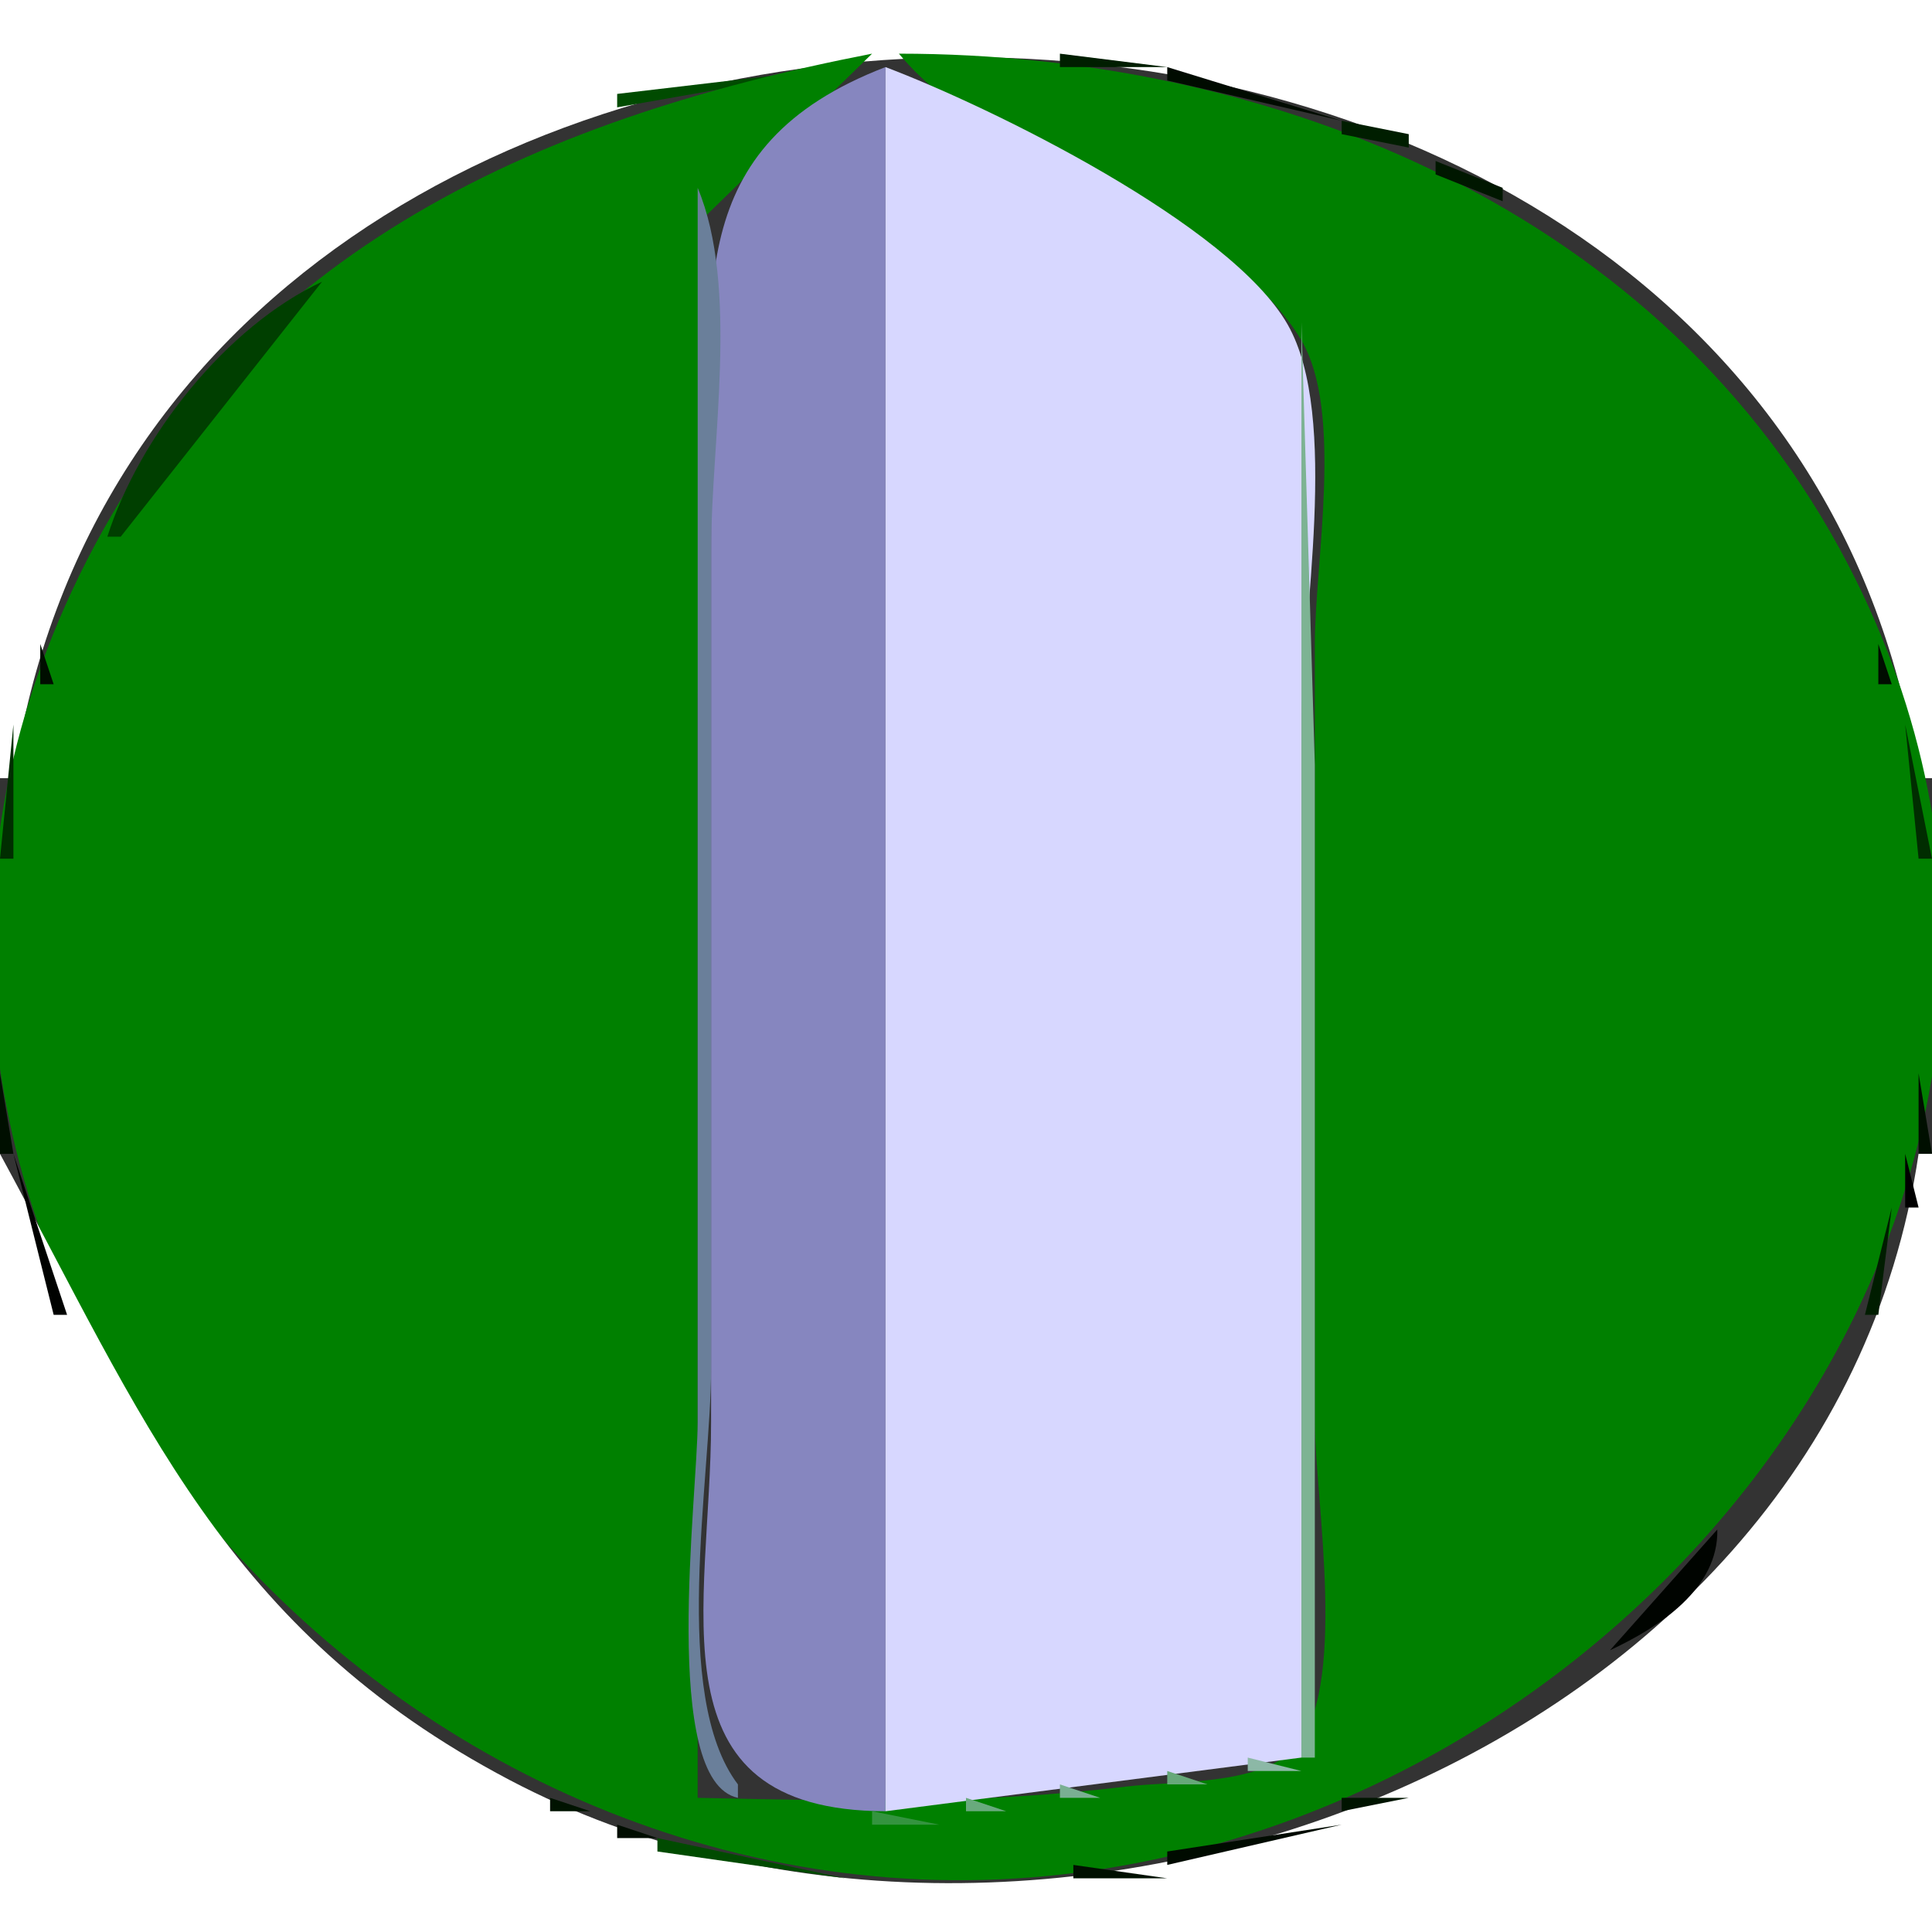 <?xml version="1.0" standalone="yes"?>
<svg width="144" height="144">
<rect width="100%" height="100%" fill="#333333" stroke="none"/>
<path style="fill:#ffffff; stroke:none;" d="M0 0L0 58L1 58C11.579 -13.635 132.418 -13.655 143 58L144 58L144 0L0 0z"/>
<path style="fill:#004b00; stroke:none;" d="M46 7L46 8L63 5L46 7z"/>
<path style="fill:#008000; stroke:none;" d="M67 4C74.464 13.009 91.015 15.401 96.972 25.326C100.164 30.642 98 41.934 98 48L98 106C98 111.624 100.583 126.179 96.397 130.397C93.727 133.088 87.519 132.733 84 133.155C72.689 134.513 63.276 134.233 52 134L52 52L52.603 16.09L65 4C39.777 8.892 17.049 18.959 5.362 44.039C-17.309 92.687 27.763 144.63 78 139.83C123.821 135.452 160.865 86.531 137.723 42.039C124.074 15.798 95.081 4 67 4z"/>
<path style="fill:#57866c; stroke:none;" d="M65.667 4.333L66.333 4.667L65.667 4.333z"/>
<path style="fill:#001e00; stroke:none;" d="M79 4L79 5L87 5L79 4z"/>
<path style="fill:#8686bf; stroke:none;" d="M66 135L66 5C50.716 10.879 53 22.113 53 36L53 106C53 119.737 48.281 134.951 66 135z"/>
<path style="fill:#d7d7ff; stroke:none;" d="M66 5L66 135L97 131L97 54C97 46.175 99.901 31.063 95.972 24.185C91.717 16.735 73.894 7.988 66 5z"/>
<path style="fill:#000b00; stroke:none;" d="M87 5L87 6L100 9L87 5z"/>
<path style="fill:#001e00; stroke:none;" d="M100 9L100 10L105 11L105 10L100 9z"/>
<path style="fill:#000400; stroke:none;" d="M105.667 11.333L106.333 11.667L105.667 11.333z"/>
<path style="fill:#001700; stroke:none;" d="M107 12L107 13L112 15L112 14L107 12z"/>
<path style="fill:#6a7f9a; stroke:none;" d="M52 14L52 106C52 111.496 49.193 132.756 55 134L55 133C49.953 126.338 53 110.216 53 102L53 41C53 32.993 55.105 21.399 52 14z"/>
<path style="fill:#000e00; stroke:none;" d="M112 15L115 17L112 15z"/>
<path style="fill:#000700; stroke:none;" d="M115 17L118 19L115 17z"/>
<path style="fill:#003f00; stroke:none;" d="M8 40L9 40L24 21C16.877 24.324 10.382 32.54 8 40z"/>
<path style="fill:#000200; stroke:none;" d="M120 21L124 24L120 21z"/>
<path style="fill:#7db393; stroke:none;" d="M97 24L97 131L98 131L98 57L97 24z"/>
<path style="fill:#002400; stroke:none;" d="M124 24L129 30L124 24z"/>
<path style="fill:#004800; stroke:none;" d="M129 30L133 35L129 30z"/>
<path style="fill:#001600; stroke:none;" d="M133 35L135 38L133 35z"/>
<path style="fill:#000e00; stroke:none;" d="M3 48L3 51L4 51L3 48z"/>
<path style="fill:#000d00; stroke:none;" d="M140 48L140 51L141 51L140 48z"/>
<path style="fill:#002e00; stroke:none;" d="M1 54L0 64L1 64L1 54z"/>
<path style="fill:#002d00; stroke:none;" d="M142 54L143 64L144 64L142 54z"/>
<path style="fill:#000f00; stroke:none;" d="M0 80L0 86L1 86L0 80M143 80L143 86L144 86L143 80z"/>
<path style="fill:#ffffff; stroke:none;" d="M0 86L0 144L144 144L144 86L143 86C136.176 132.208 76.156 152.747 38 132.68C16.702 121.479 10.652 105.597 0 86z"/>
<path style="fill:#000200; stroke:none;" d="M1 86L4 98L5 98L1 86z"/>
<path style="fill:#000000; stroke:none;" d="M142 86L142 90L143 90L142 86z"/>
<path style="fill:#001d00; stroke:none;" d="M141 90L139 98L140 98L141 90z"/>
<path style="fill:#000900; stroke:none;" d="M5.333 98.667L5.667 99.333L5.333 98.667M138.333 98.667L138.667 99.333L138.333 98.667z"/>
<path style="fill:#000b00; stroke:none;" d="M6.333 100.667L6.667 101.333L6.333 100.667M137.333 100.667L137.667 101.333L137.333 100.667z"/>
<path style="fill:#000800; stroke:none;" d="M7.333 102.667L7.667 103.333L7.333 102.667M136.333 102.667L136.667 103.333L136.333 102.667z"/>
<path style="fill:#000300; stroke:none;" d="M8.333 104.667L8.667 105.333L8.333 104.667M135.333 104.667L135.667 105.333L135.333 104.667z"/>
<path style="fill:#000700; stroke:none;" d="M9 106L11 109L9 106M134 106L133 109L134 106z"/>
<path style="fill:#000300; stroke:none;" d="M11 109L13 112L11 109M132 109L131 112L132 109z"/>
<path style="fill:#000400; stroke:none;" d="M15 114L24 123L15 114M128 114L120 123C123.689 121.278 128.093 118.398 128 114z"/>
<path style="fill:#000000; stroke:none;" d="M115 127L118 125L115 127z"/>
<path style="fill:#002400; stroke:none;" d="M29 127L32 129L29 127z"/>
<path style="fill:#000200; stroke:none;" d="M112 129L115 127L112 129z"/>
<path style="fill:#000b00; stroke:none;" d="M110.667 129.333L111.333 129.667L110.667 129.333z"/>
<path style="fill:#001d00; stroke:none;" d="M34 130L37 132L34 130z"/>
<path style="fill:#000200; stroke:none;" d="M107 132L110 130L107 132z"/>
<path style="fill:#8cb8a6; stroke:none;" d="M93 131L93 132L97 132L93 131z"/>
<path style="fill:#66a879; stroke:none;" d="M87 132L87 133L90 133L87 132z"/>
<path style="fill:#000300; stroke:none;" d="M105.667 132.333L106.333 132.667L105.667 132.333z"/>
<path style="fill:#7aaf92; stroke:none;" d="M79 133L79 134L82 134L79 133z"/>
<path style="fill:#001400; stroke:none;" d="M100 134L100 135L105 134L100 134z"/>
<path style="fill:#001300; stroke:none;" d="M41 134L41 135L44 135L41 134z"/>
<path style="fill:#69aa7d; stroke:none;" d="M72 134L72 135L75 135L72 134z"/>
<path style="fill:#34943f; stroke:none;" d="M65 135L65 136L70 136L65 135z"/>
<path style="fill:#000b00; stroke:none;" d="M87 138L87 139L100 136L87 138z"/>
<path style="fill:#000d00; stroke:none;" d="M46 136L46 137L49 137L46 136z"/>
<path style="fill:#004b00; stroke:none;" d="M49 137L49 138L63 140L49 137z"/>
<path style="fill:#001000; stroke:none;" d="M80 139L80 140L87 140L80 139z"/>
</svg>
